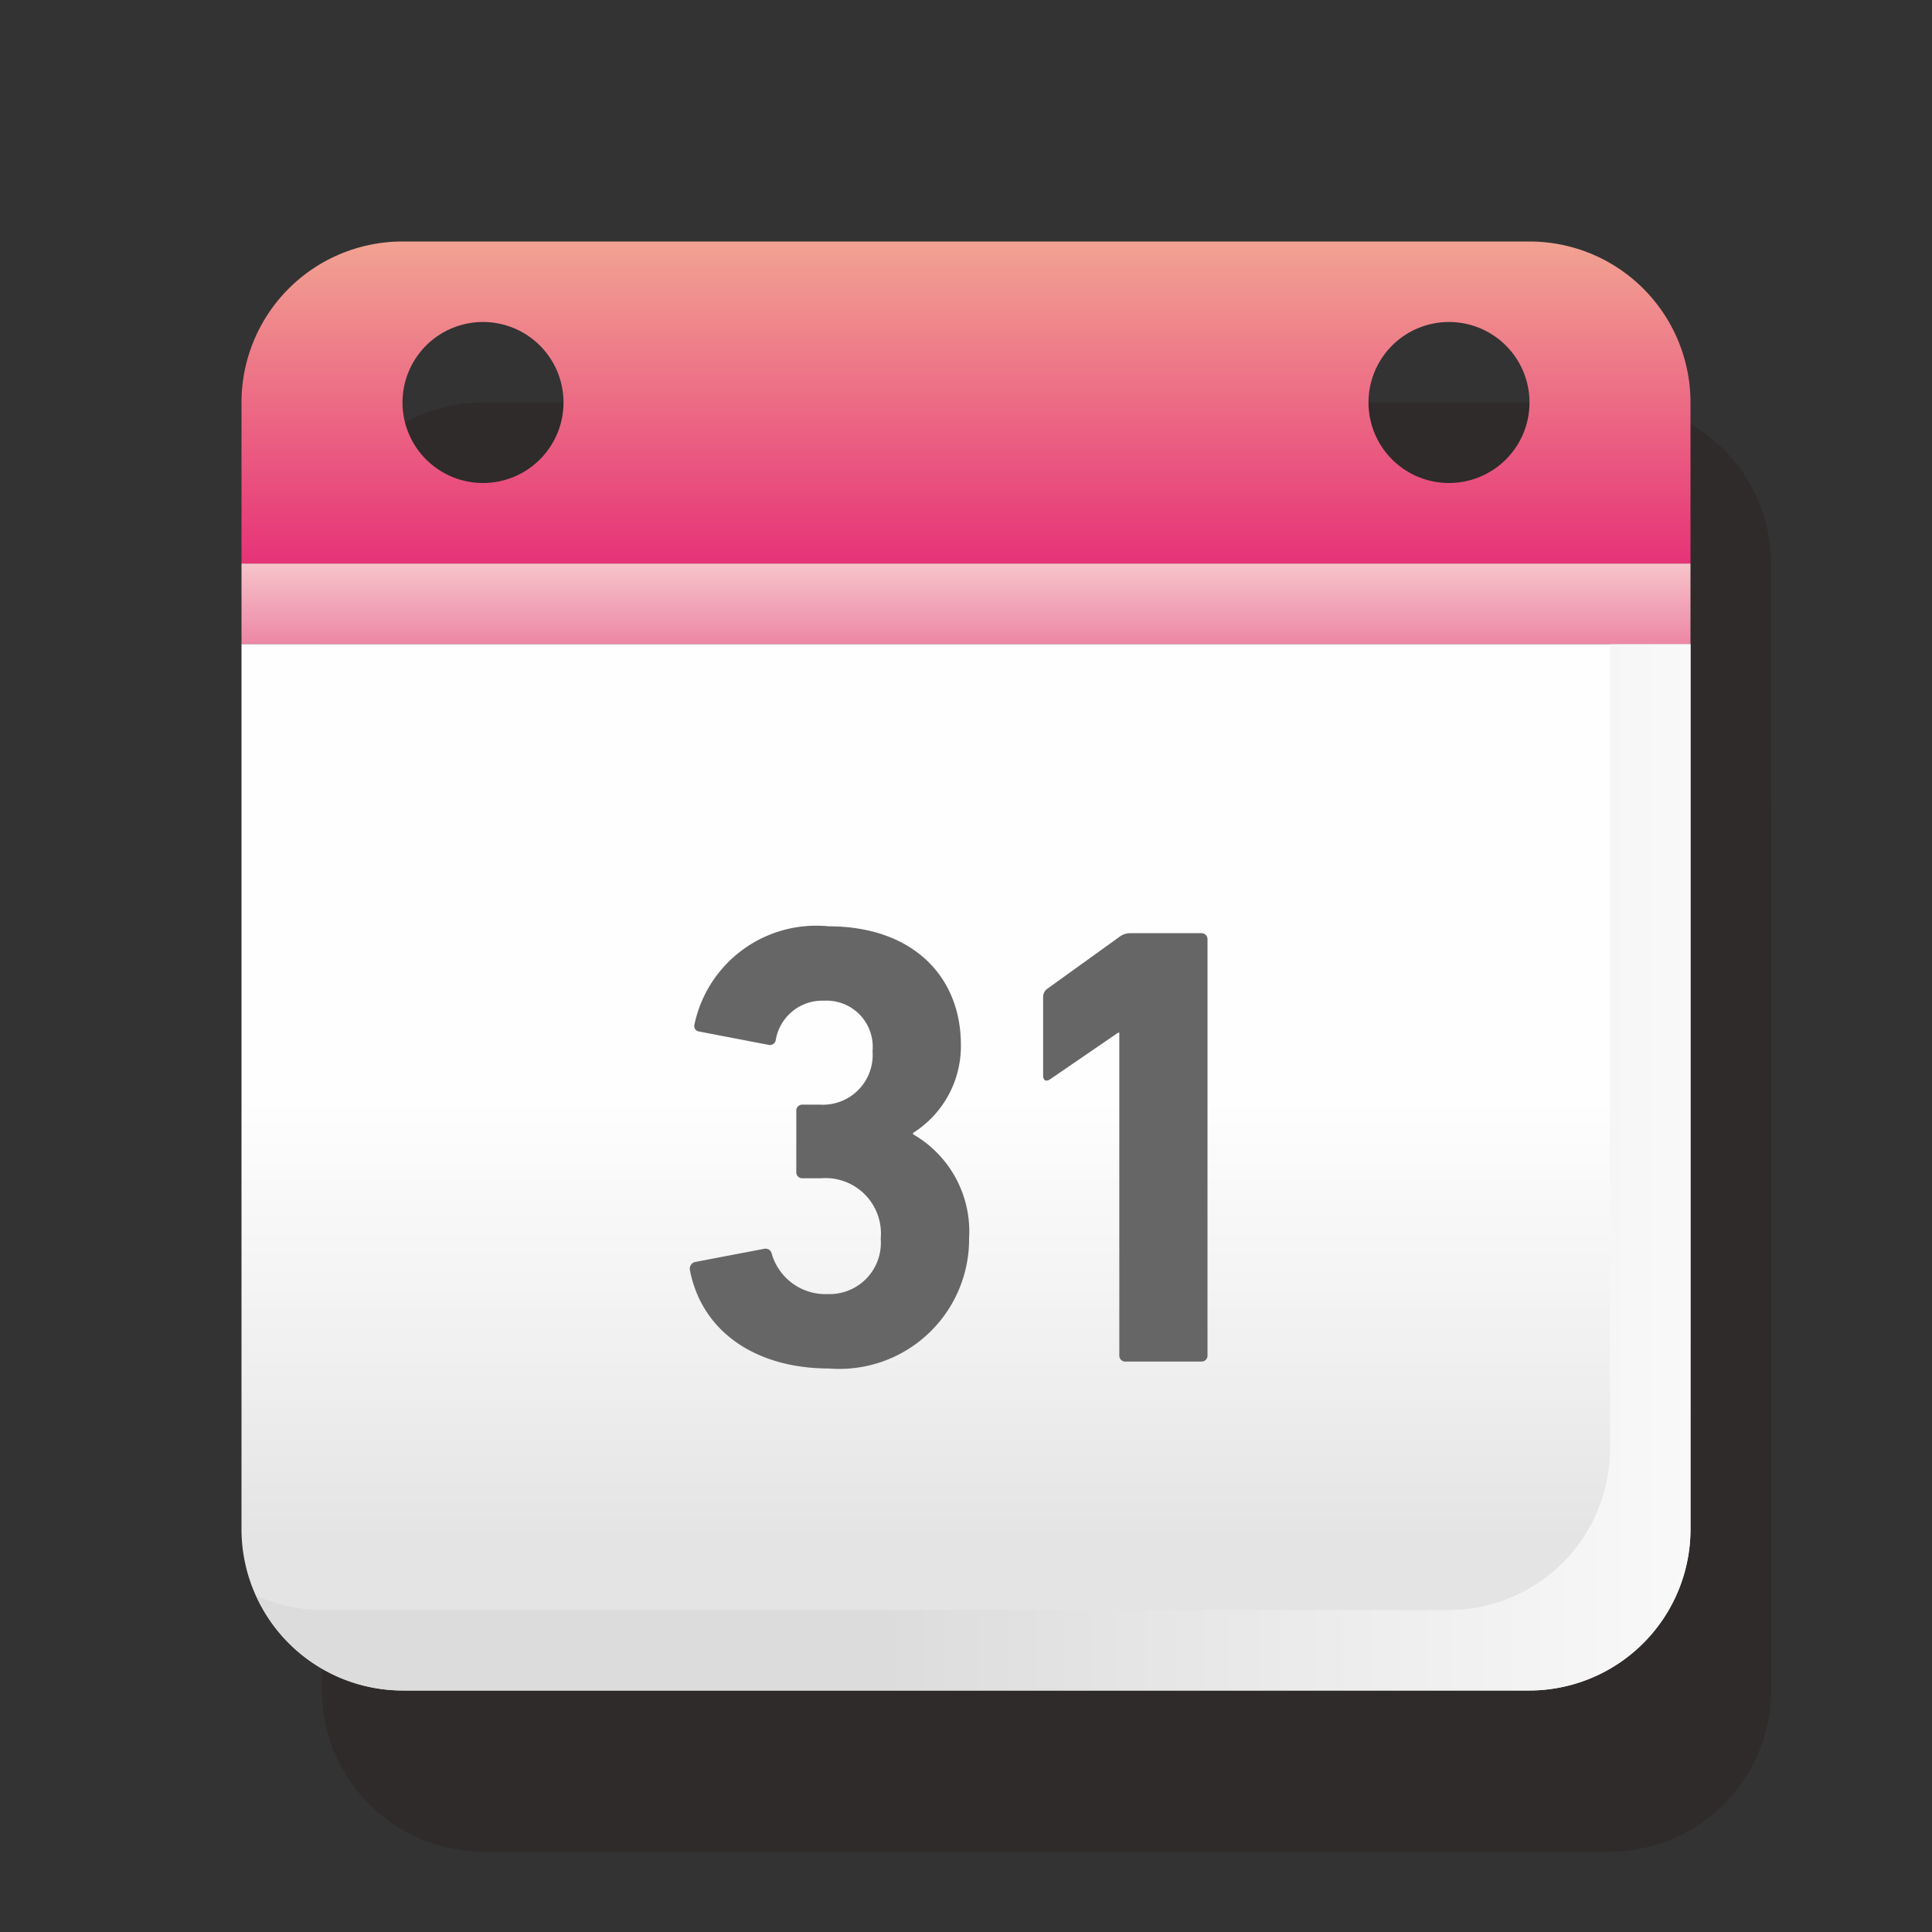 <svg xmlns="http://www.w3.org/2000/svg" xmlns:xlink="http://www.w3.org/1999/xlink" width="48" height="48" viewBox="0 0 48 48">
  <rect x="0" y="0" width="48" height="48" fill="#333333" stroke="none"/>
  <defs>
    <linearGradient id="linear-gradient" x1="0.5" x2="0.5" y2="1" gradientUnits="objectBoundingBox">
      <stop offset="0.434" stop-color="#fefefe"/>
      <stop offset="0.677" stop-color="#f0f0f0"/>
      <stop offset="0.854" stop-color="#e4e4e4"/>
    </linearGradient>
    <linearGradient id="linear-gradient-2" y1="0.5" x2="1" y2="0.5" gradientUnits="objectBoundingBox">
      <stop offset="0.436" stop-color="#dcdcdc"/>
      <stop offset="0.997" stop-color="#f9f9fa"/>
    </linearGradient>
    <linearGradient id="linear-gradient-3" x1="0.5" x2="0.5" y2="1" gradientUnits="objectBoundingBox">
      <stop offset="0" stop-color="#f6c4ca"/>
      <stop offset="0.998" stop-color="#ed87a5"/>
    </linearGradient>
    <linearGradient id="linear-gradient-4" x1="0.5" x2="0.5" y2="1" gradientUnits="objectBoundingBox">
      <stop offset="0" stop-color="#f2a392"/>
      <stop offset="0.998" stop-color="#e63377"/>
    </linearGradient>
  </defs>
  <g id="Group_6873" data-name="Group 6873" transform="translate(-480 -1000)">
    <rect id="Rectangle_5581" data-name="Rectangle 5581" width="48" height="48" transform="translate(480 1000)" fill="none"/>
    <g id="Group_6872" data-name="Group 6872">
      <g id="Group_6867" data-name="Group 6867" opacity="0.3" style="mix-blend-mode: multiply;isolation: isolate">
        <path id="Path_4055" data-name="Path 4055" d="M519.991,1046H492.009a4.009,4.009,0,0,1-4.009-4.009V1020h36v21.991A4.009,4.009,0,0,1,519.991,1046Z" fill="#231815"/>
        <path id="Path_4056" data-name="Path 4056" d="M522,1020v19.991a4.009,4.009,0,0,1-4.009,4.009H490.009a3.978,3.978,0,0,1-1.647-.362,4,4,0,0,0,3.647,2.362h27.982a4.009,4.009,0,0,0,4.009-4.009V1020Z" fill="#231815"/>
        <path id="Path_4057" data-name="Path 4057" d="M499.264,1035.355l1.722-.329a.158.158,0,0,1,.188.125,1.39,1.39,0,0,0,1.393,1,1.274,1.274,0,0,0,1.314-1.377,1.377,1.377,0,0,0-1.486-1.5h-.454a.148.148,0,0,1-.157-.156V1031.6a.148.148,0,0,1,.157-.156h.422a1.237,1.237,0,0,0,1.315-1.33,1.147,1.147,0,0,0-1.206-1.252,1.173,1.173,0,0,0-1.2.986.149.149,0,0,1-.188.109l-1.707-.328a.138.138,0,0,1-.124-.173,3.091,3.091,0,0,1,3.333-2.442c2.082,0,3.287,1.238,3.287,2.943a2.548,2.548,0,0,1-1.189,2.191v.032a2.786,2.786,0,0,1,1.393,2.582A3.223,3.223,0,0,1,502.6,1038c-1.816,0-3.161-.908-3.459-2.442A.173.173,0,0,1,499.264,1035.355Z" fill="#231815"/>
        <path id="Path_4058" data-name="Path 4058" d="M509.809,1029.658h-.032l-1.69,1.158c-.094.062-.171.032-.171-.094v-1.941a.252.252,0,0,1,.109-.219l1.784-1.284a.441.441,0,0,1,.282-.093h1.753a.148.148,0,0,1,.156.157v10.33a.147.147,0,0,1-.156.156h-1.878a.148.148,0,0,1-.157-.156Z" fill="#231815"/>
        <rect id="Rectangle_5582" data-name="Rectangle 5582" width="36" height="2" transform="translate(488 1018)" fill="#231815"/>
        <path id="Path_4059" data-name="Path 4059" d="M520,1010H492a4,4,0,0,0-4,4v4h36v-4A4,4,0,0,0,520,1010Zm-26,6a2,2,0,1,1,2-2A2,2,0,0,1,494,1016Zm24,0a2,2,0,1,1,2-2A2,2,0,0,1,518,1016Z" fill="#231815"/>
      </g>
      <g id="Group_6871" data-name="Group 6871">
        <g id="Group_6870" data-name="Group 6870">
          <path id="Path_4060" data-name="Path 4060" d="M517.991,1042H490.009a4.009,4.009,0,0,1-4.009-4.009V1016h36v21.991A4.009,4.009,0,0,1,517.991,1042Z" fill="url(#linear-gradient)"/>
          <path id="Path_4061" data-name="Path 4061" d="M520,1016v19.991a4.009,4.009,0,0,1-4.009,4.009H488.009a3.978,3.978,0,0,1-1.647-.362,4,4,0,0,0,3.647,2.362h27.982a4.009,4.009,0,0,0,4.009-4.009V1016Z" fill="url(#linear-gradient-2)"/>
          <g id="Group_6869" data-name="Group 6869">
            <g id="Group_6868" data-name="Group 6868">
              <path id="Path_4062" data-name="Path 4062" d="M497.264,1031.355l1.722-.329a.158.158,0,0,1,.188.125,1.39,1.39,0,0,0,1.393,1,1.274,1.274,0,0,0,1.314-1.377,1.377,1.377,0,0,0-1.486-1.5h-.454a.148.148,0,0,1-.157-.156V1027.6a.148.148,0,0,1,.157-.156h.422a1.237,1.237,0,0,0,1.315-1.33,1.147,1.147,0,0,0-1.206-1.252,1.173,1.173,0,0,0-1.2.986.149.149,0,0,1-.188.109l-1.707-.328a.138.138,0,0,1-.124-.173,3.091,3.091,0,0,1,3.333-2.442c2.082,0,3.287,1.238,3.287,2.943a2.548,2.548,0,0,1-1.189,2.191v.032a2.786,2.786,0,0,1,1.393,2.582A3.223,3.223,0,0,1,500.6,1034c-1.816,0-3.161-.908-3.459-2.442A.173.173,0,0,1,497.264,1031.355Z" fill="#666"/>
              <path id="Path_4063" data-name="Path 4063" d="M507.809,1025.658h-.032l-1.69,1.158c-.094.062-.171.032-.171-.094v-1.941a.252.252,0,0,1,.109-.219l1.784-1.284a.441.441,0,0,1,.282-.093h1.753a.148.148,0,0,1,.156.157v10.33a.147.147,0,0,1-.156.156h-1.878a.148.148,0,0,1-.157-.156Z" fill="#666"/>
            </g>
          </g>
          <rect id="Rectangle_5583" data-name="Rectangle 5583" width="36" height="2" transform="translate(486 1014)" fill="url(#linear-gradient-3)"/>
          <path id="Path_4064" data-name="Path 4064" d="M518,1006H490a4,4,0,0,0-4,4v4h36v-4A4,4,0,0,0,518,1006Zm-26,6a2,2,0,1,1,2-2A2,2,0,0,1,492,1012Zm24,0a2,2,0,1,1,2-2A2,2,0,0,1,516,1012Z" fill="url(#linear-gradient-4)"/>
        </g>
      </g>
    </g>
  </g>
</svg>
